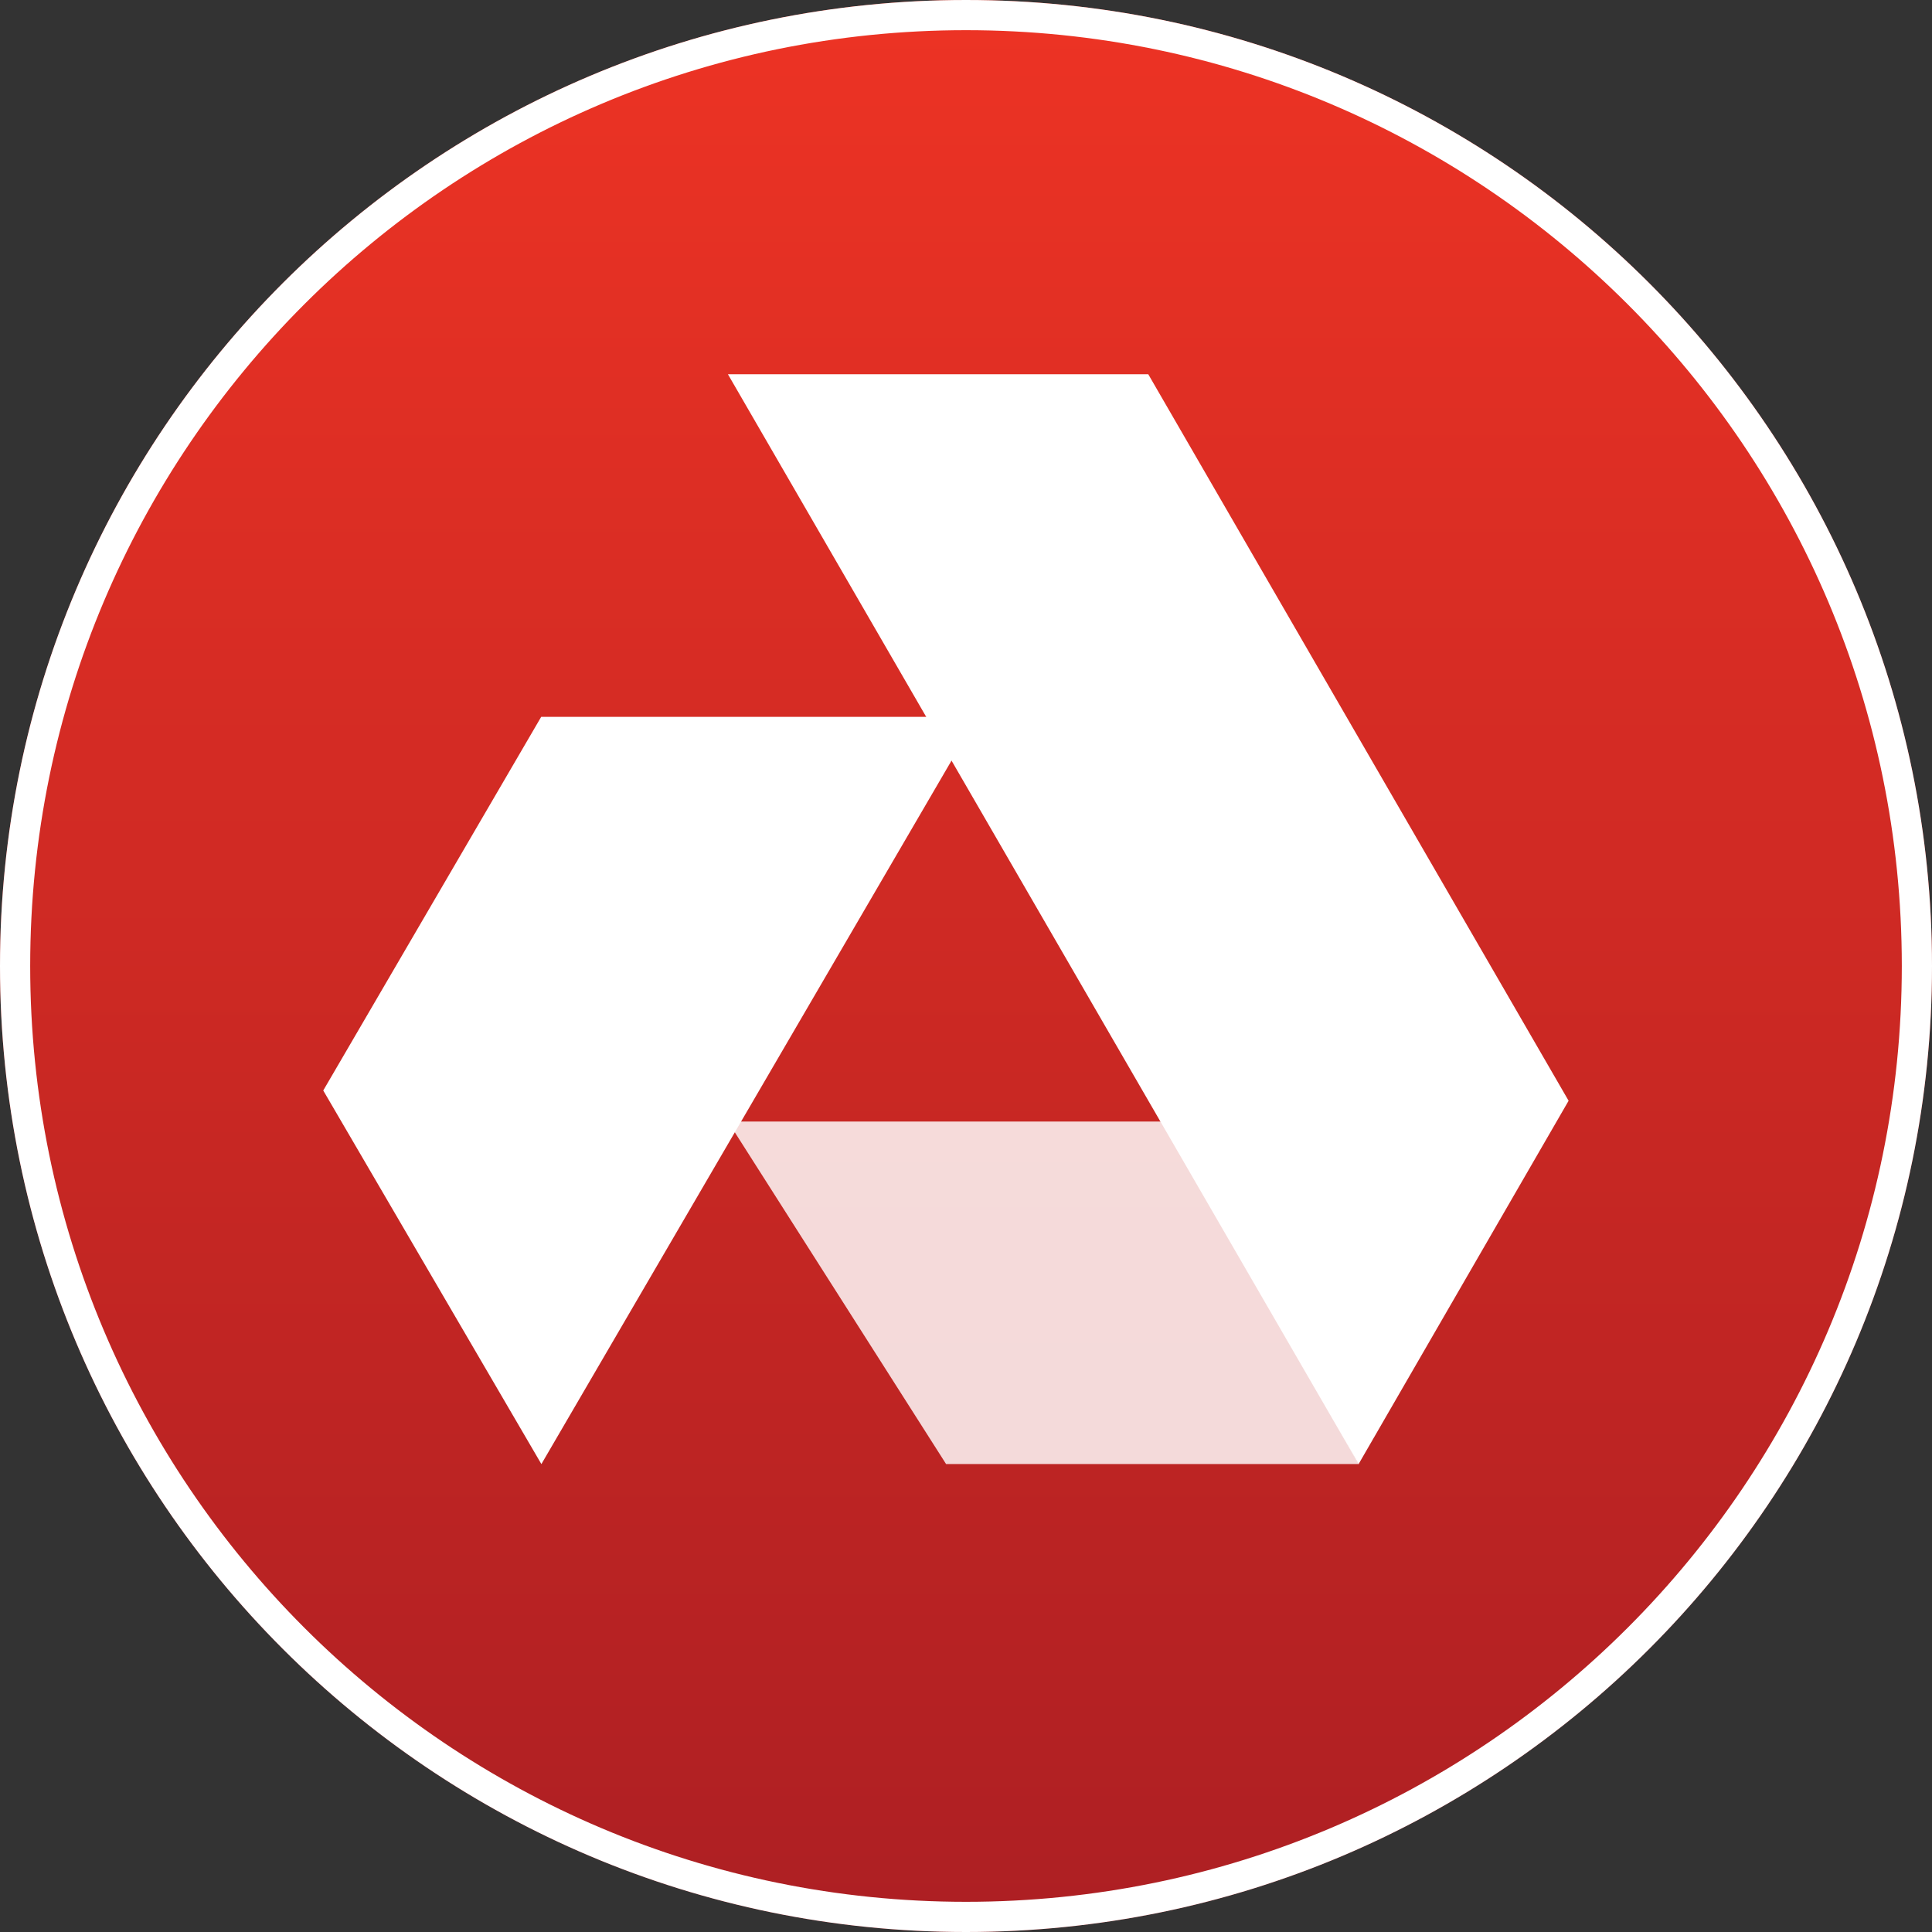 <svg width="32" height="32" viewBox="0 0 32 32" fill="none" xmlns="http://www.w3.org/2000/svg">
<rect x="0" y="0" width="32" height="32" fill="#333333" stroke="none"/>
<g clip-path="url(#clip0_371_5789)">
<path d="M16 32C24.837 32 32 24.837 32 16C32 7.163 24.837 0 16 0C7.163 0 0 7.163 0 16C0 24.837 7.163 32 16 32Z" fill="url(#paint0_linear_371_5789)"/>
<path d="M16 31.75C24.698 31.75 31.75 24.698 31.75 16C31.75 7.302 24.698 0.25 16 0.25C7.302 0.25 0.25 7.302 0.25 16C0.25 24.698 7.302 31.75 16 31.75Z" stroke="white" stroke-width="0.5"/>
<path d="M12.057 6.199L22.503 24.249L25.981 18.232L19.019 6.199H12.057Z" fill="white"/>
<path d="M12.057 18.576L15.67 24.249H22.509L19.279 18.576H12.057Z" fill="white" fill-opacity="0.83"/>
<path d="M8.964 11.873L5.354 18.062L8.967 24.25L16.183 11.873H8.964Z" fill="white"/>
</g>
<defs>
<linearGradient id="paint0_linear_371_5789" x1="16" y1="0" x2="16" y2="32" gradientUnits="userSpaceOnUse">
<stop stop-color="#ED3324"/>
<stop offset="1" stop-color="#AD1F23"/>
</linearGradient>
<clipPath id="clip0_371_5789">
<rect width="32" height="32" fill="white"/>
</clipPath>
</defs>
</svg>
